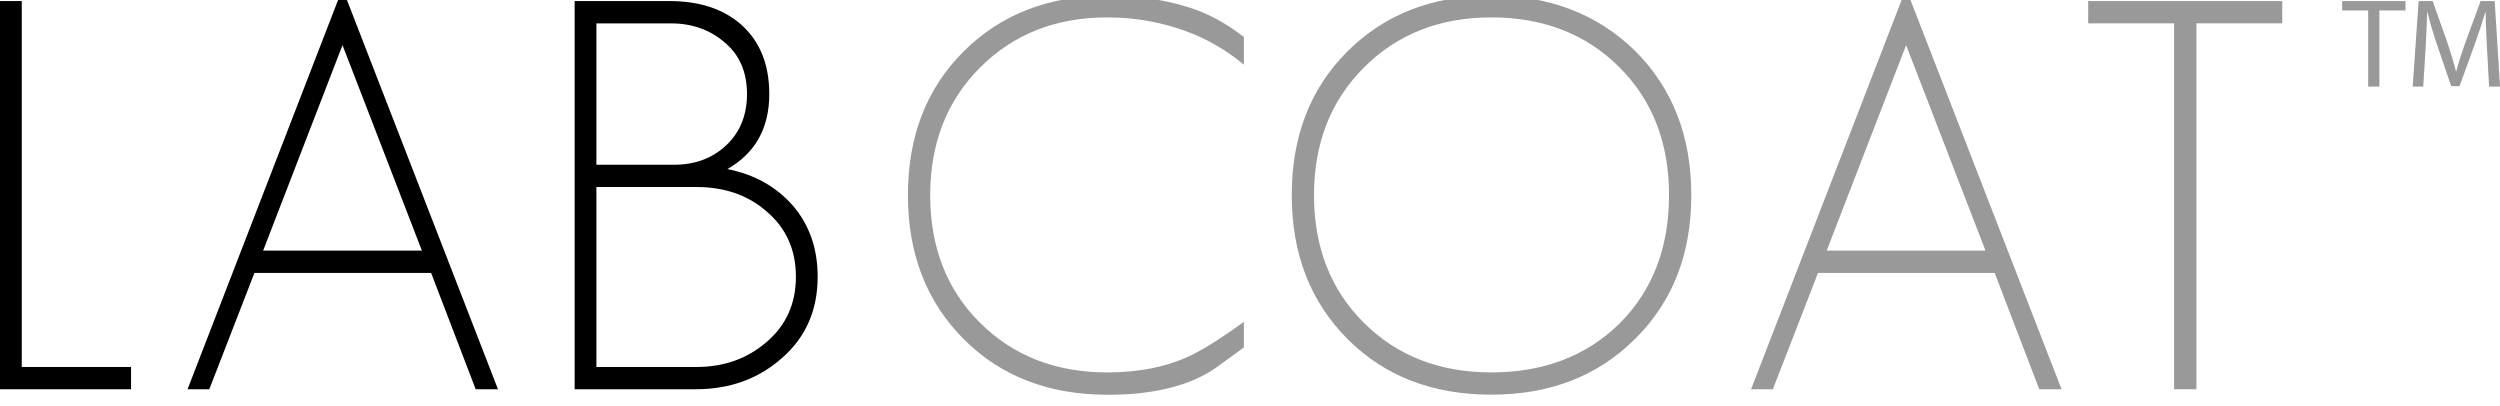 <?xml version="1.0" encoding="utf-8"?>
<!-- Generator: Adobe Illustrator 15.1.0, SVG Export Plug-In . SVG Version: 6.00 Build 0)  -->
<!DOCTYPE svg PUBLIC "-//W3C//DTD SVG 1.1//EN" "http://www.w3.org/Graphics/SVG/1.1/DTD/svg11.dtd">
<svg version="1.1" id="Layer_1" xmlns="http://www.w3.org/2000/svg" xmlns:xlink="http://www.w3.org/1999/xlink" x="0px" y="0px"
	 width="131.334px" height="21.335px" viewBox="0 0 131.334 21.335" enable-background="new 0 0 131.334 21.335"
	 xml:space="preserve">
<path d="M0,20.449V0.056h1.143v19.223h5.741v1.17H0z"/>
<path d="M24.99,20.449l-2.342-6.111h-9.282l-2.371,6.111H9.853l8.14-21.05l8.168,21.05H24.99z M17.993,2.37l-4.169,10.795h8.339
	L17.993,2.37z"/>
<path d="M41.098,18.792c-1.238,1.105-2.751,1.656-4.541,1.656h-6.369V0.056h4.97c1.58,0,2.837,0.41,3.77,1.229
	c0.99,0.876,1.485,2.095,1.485,3.655c0,1.79-0.733,3.104-2.199,3.941c1.428,0.285,2.58,0.934,3.456,1.94
	c0.857,1.011,1.285,2.249,1.285,3.714C42.955,16.289,42.335,17.707,41.098,18.792z M38.1,2.256
	c-0.781-0.687-1.733-1.028-2.856-1.028h-3.913v7.426h4.084c1.104,0,2.018-0.343,2.742-1.027c0.723-0.687,1.085-1.58,1.085-2.686
	C39.242,3.798,38.86,2.903,38.1,2.256z M40.242,11.082c-0.971-0.838-2.19-1.257-3.656-1.257h-5.255v9.454h5.255
	c1.447,0,2.675-0.438,3.684-1.312c1.028-0.875,1.542-2.02,1.542-3.428C41.812,13.109,41.289,11.957,40.242,11.082z"/>
<path fill="#999999" d="M63.975,19.25c-1.066,0.781-2.513,1.256-4.341,1.43c-0.209,0.02-0.438,0.031-0.686,0.043
	c-0.248,0.01-0.504,0.014-0.771,0.014c-3.084,0-5.598-0.971-7.54-2.912c-1.961-1.961-2.941-4.484-2.941-7.569
	c0-3.085,0.971-5.599,2.913-7.54c1.961-1.961,4.484-2.942,7.568-2.942c1.751,0,3.332,0.257,4.741,0.771
	c0.837,0.324,1.646,0.791,2.428,1.398v1.455c-0.8-0.666-1.676-1.199-2.628-1.599c-1.447-0.59-2.961-0.885-4.541-0.885
	c-2.704,0-4.932,0.876-6.683,2.627c-1.752,1.752-2.627,3.988-2.627,6.712s0.866,4.953,2.599,6.685
	c1.751,1.752,3.988,2.627,6.711,2.627c1.694,0,3.17-0.307,4.427-0.914c0.724-0.361,1.638-0.943,2.742-1.742v1.342L63.975,19.25z"/>
<path fill="#999999" d="M85.909,17.792c-1.961,1.961-4.483,2.941-7.568,2.941c-3.084,0-5.598-0.971-7.54-2.912
	c-1.962-1.961-2.941-4.484-2.941-7.569c0-3.085,0.972-5.599,2.914-7.54c1.961-1.961,4.483-2.942,7.567-2.942
	c3.064,0,5.589,0.972,7.568,2.913c1.961,1.961,2.941,4.484,2.941,7.569C88.851,13.337,87.87,15.851,85.909,17.792z M85.081,3.541
	c-1.752-1.751-4-2.627-6.74-2.627c-2.704,0-4.932,0.876-6.684,2.627c-1.752,1.752-2.627,3.988-2.627,6.712
	c0,2.723,0.866,4.952,2.6,6.684c1.75,1.752,3.988,2.627,6.711,2.627c2.742,0,4.988-0.855,6.74-2.568
	c1.73-1.732,2.599-3.98,2.599-6.742C87.68,7.51,86.813,5.274,85.081,3.541z"/>
<path fill="#999999" d="M107.13,20.449l-2.342-6.111h-9.281l-2.372,6.111h-1.144l8.141-21.05l8.169,21.05H107.13z M100.135,2.37
	l-4.171,10.795h8.341L100.135,2.37z"/>
<path fill="#999999" d="M115.385,1.227v19.222h-1.171V1.227H109.7V0.056h10.195v1.171H115.385z"/>
<g>
	<path fill="#999999" d="M124.409,0.55h-1.367V0.056h3.328v0.493h-1.373v4h-0.588V0.55L124.409,0.55z"/>
	<path fill="#999999" d="M130.653,2.577c-0.033-0.627-0.072-1.388-0.072-1.94h-0.016c-0.158,0.52-0.34,1.087-0.564,1.707
		l-0.793,2.18h-0.44l-0.731-2.14c-0.213-0.64-0.388-1.214-0.515-1.747h-0.015c-0.014,0.56-0.047,1.307-0.086,1.987l-0.12,1.926
		h-0.554l0.312-4.494h0.739l0.769,2.174c0.188,0.554,0.334,1.046,0.453,1.514h0.017c0.116-0.453,0.276-0.947,0.479-1.514
		l0.799-2.174h0.74l0.281,4.494h-0.574L130.653,2.577z"/>
</g>
</svg>
